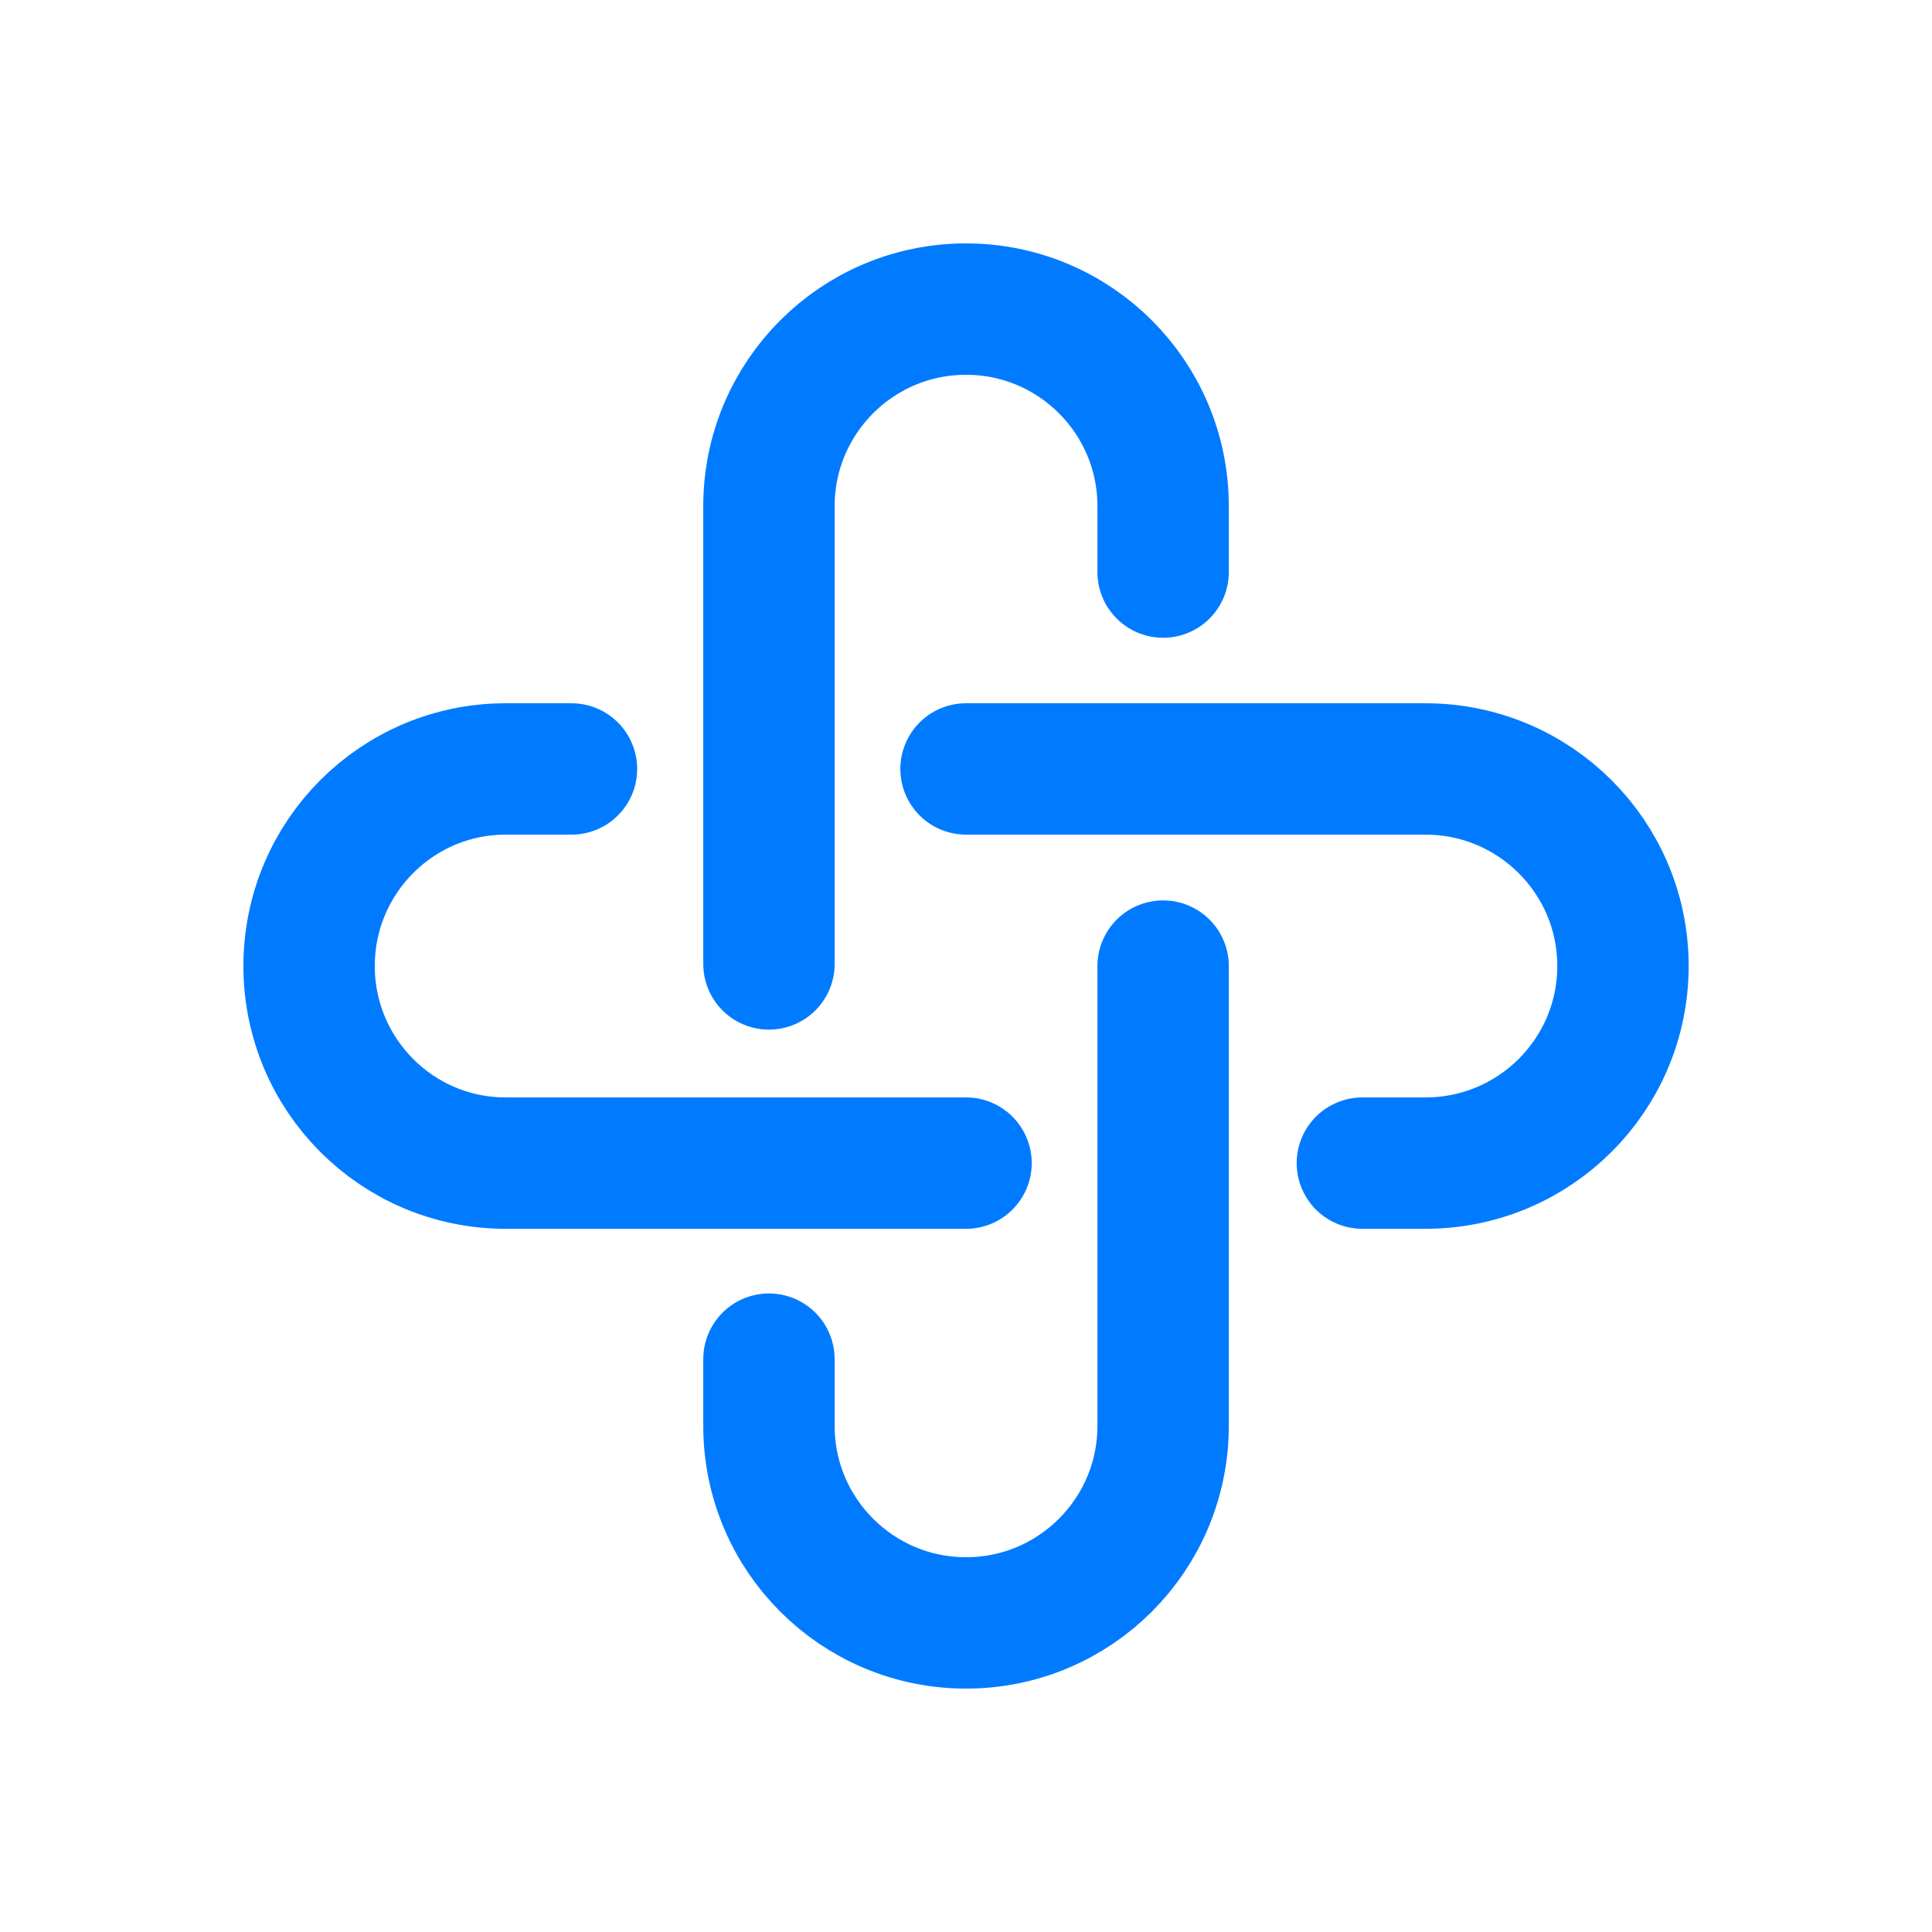 <svg xmlns="http://www.w3.org/2000/svg" width="29.409" height="29.409" viewBox="0 0 29.409 29.409">
  <g>
    <path fill="none" stroke="rgb(0,123,255)" stroke-dasharray="0 0 0 0" stroke-linecap="round" stroke-linejoin="miter" stroke-width="2" d="M11.705 14.673V7.705c0-1.657 1.343-3 3-3s3 1.343 3 3v1.003"/>
    <path fill="none" stroke="rgb(0,123,255)" stroke-dasharray="0 0 0 0" stroke-linecap="round" stroke-linejoin="miter" stroke-width="2" d="M17.705 14.706v6.998c0 1.657-1.343 3-3 3s-3-1.343-3-3v-1.015"/>
    <path fill="none" stroke="rgb(0,123,255)" stroke-dasharray="0 0 0 0" stroke-linecap="round" stroke-linejoin="miter" stroke-width="2" d="M14.705 17.705h-7.008c-1.652 0-2.992-1.343-2.992-3 0-1.657 1.34-3 2.992-3h1.002"/>
    <path fill="none" stroke="rgb(0,123,255)" stroke-dasharray="0 0 0 0" stroke-linecap="round" stroke-linejoin="miter" stroke-width="2" d="M14.705 11.705h6.994c1.66 0 3.006 1.343 3.006 3 0 1.657-1.346 3-3.006 3h-.961"/>
  </g>
</svg>

